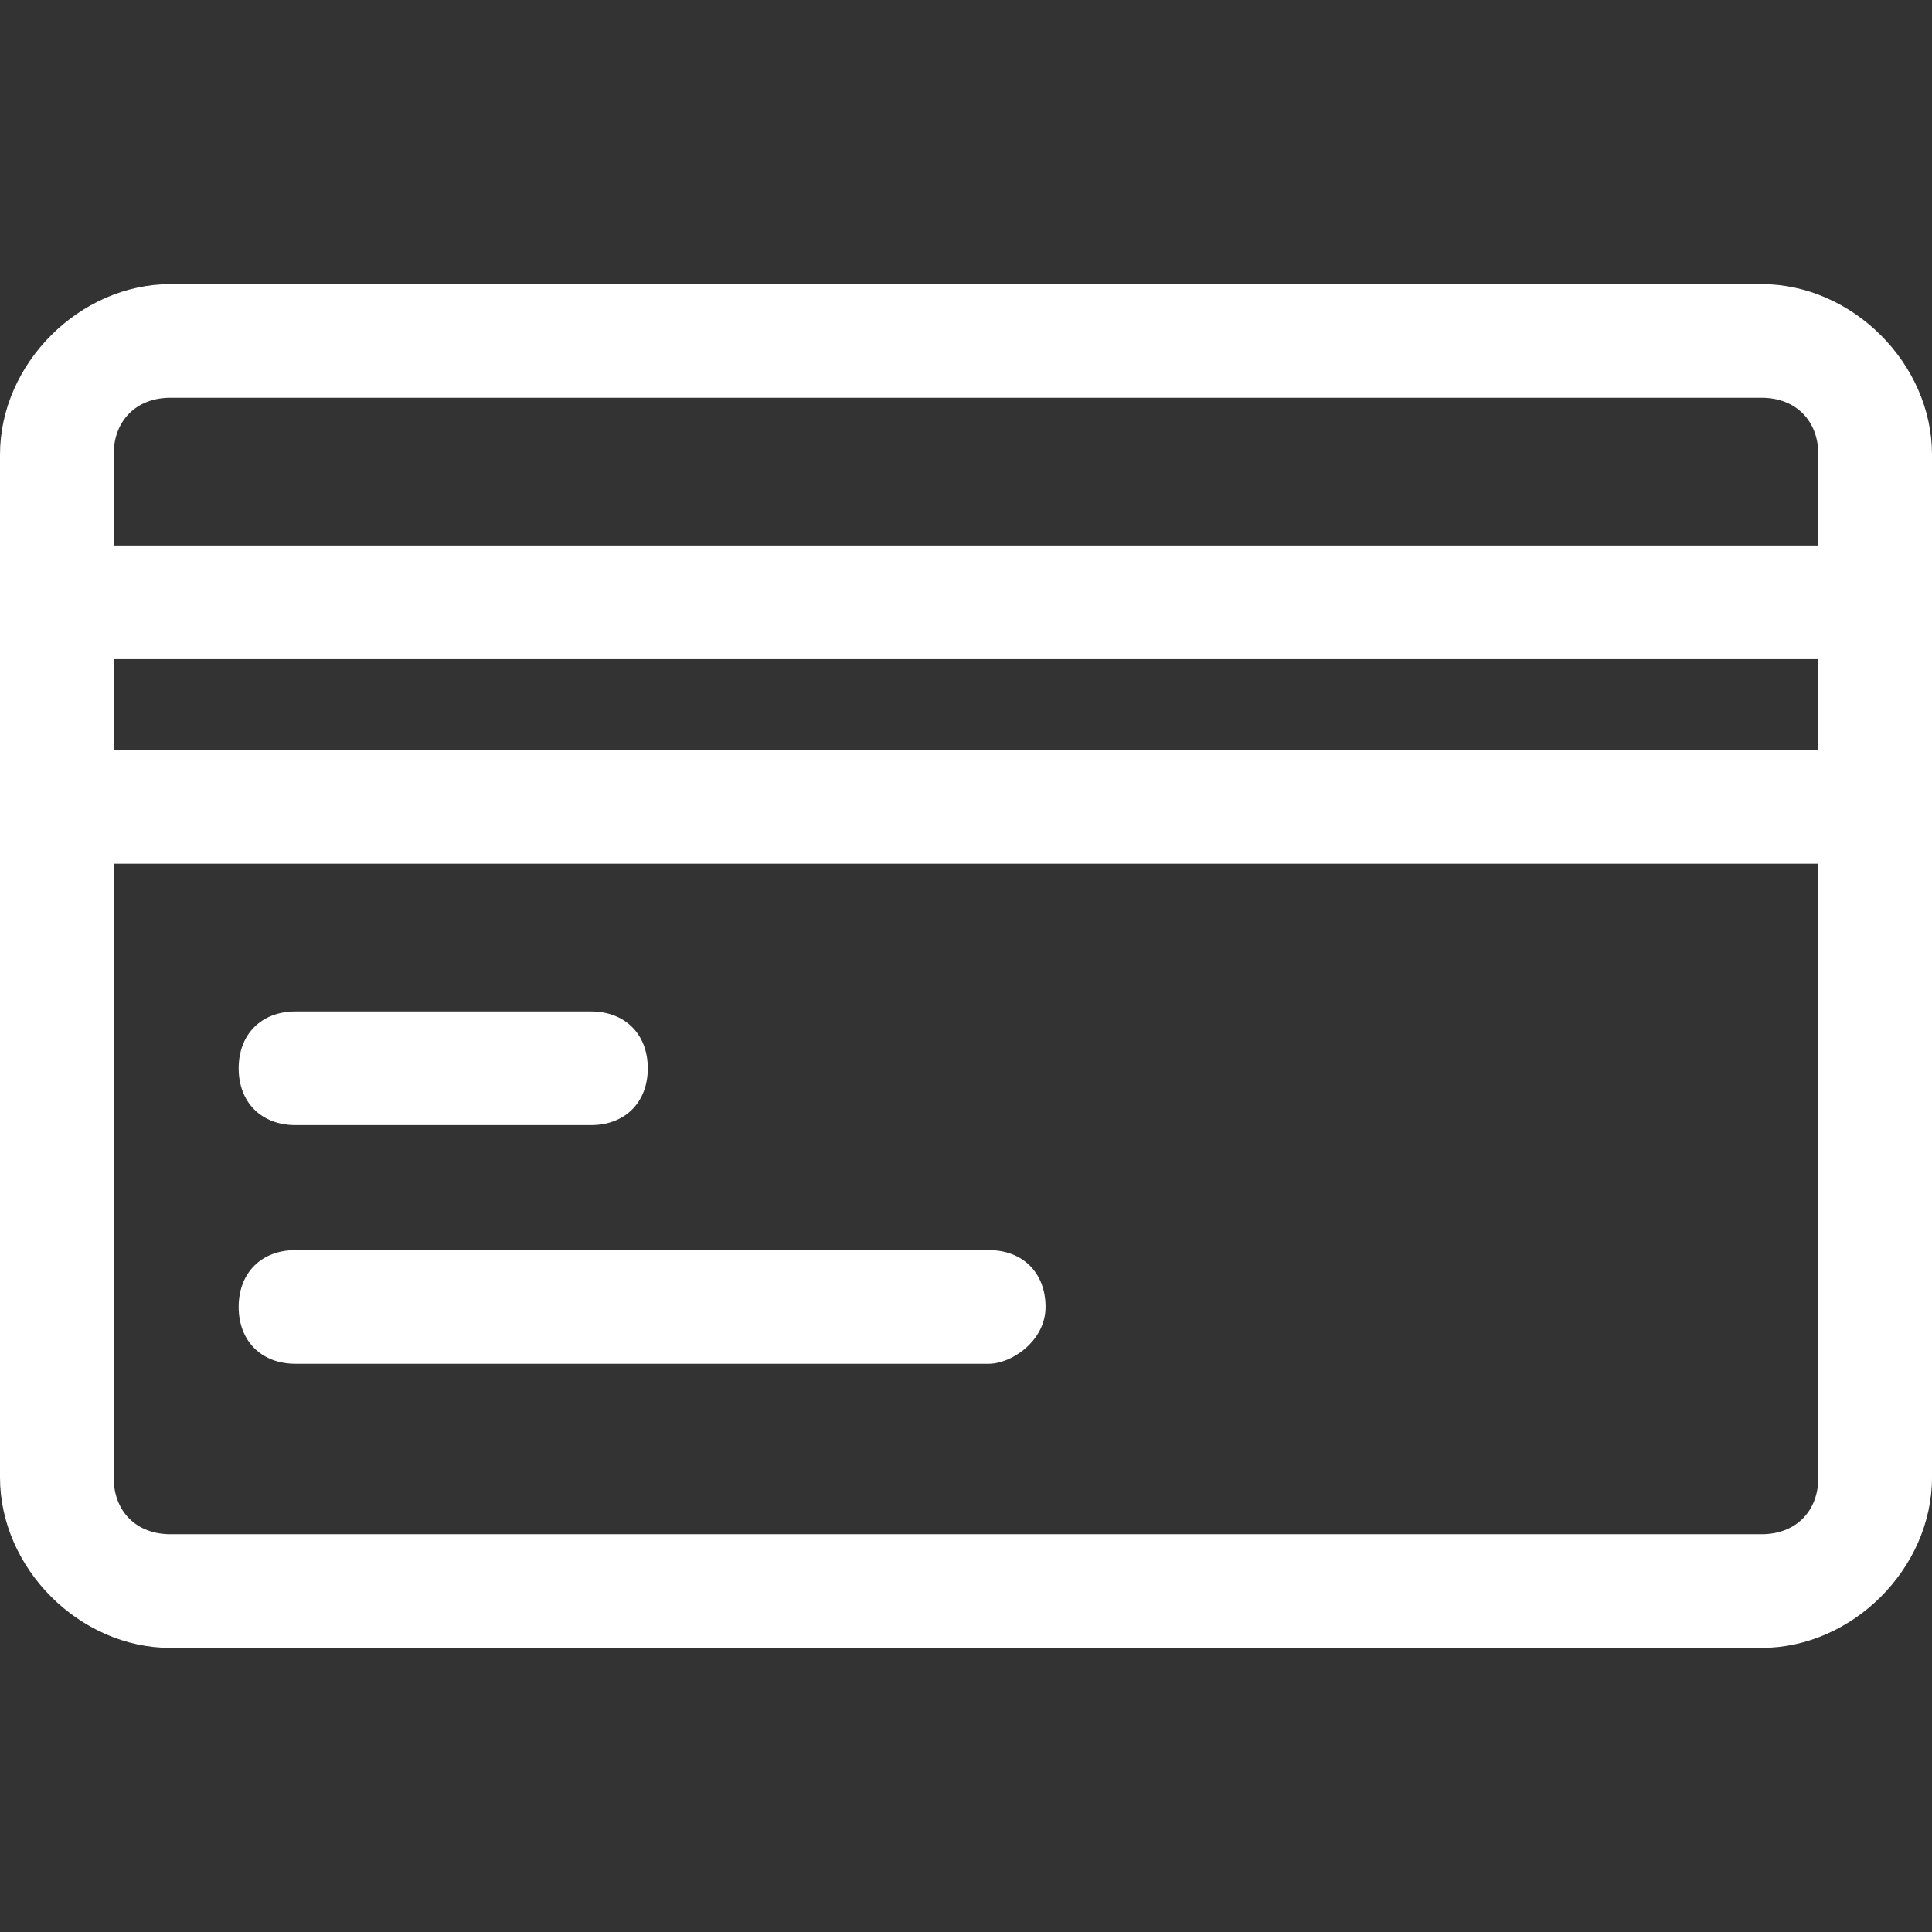 <?xml version="1.0" encoding="iso-8859-1"?>
<svg xmlns="http://www.w3.org/2000/svg" xmlns:xlink="http://www.w3.org/1999/xlink" version="1.1" viewBox="0 0 295.82 295.82" enable-background="new 0 0 295.82 295.82" width="512px" height="512px">
  <rect x="0" y="0" width="295.82" height="295.82" fill="#333333" stroke="none"/>
  <g>
    <g>
      <path d="m269.719,43.503h-243.617c-13.921,0-26.102,12.181-26.102,26.102v156.611c0,13.921 12.181,26.102 26.102,26.102h243.617c13.921,0 26.102-12.181 26.102-26.102v-156.611c-0.001-13.921-12.182-26.102-26.102-26.102zm-243.617,17.401h243.617c5.22,0 8.701,3.48 8.701,8.701v13.921h-261.019v-13.921c-1.06581e-14-5.22 3.481-8.701 8.701-8.701zm252.317,40.023v13.921h-261.018v-13.921h261.018zm-8.7,133.989h-243.617c-5.22,0-8.701-3.48-8.701-8.701v-93.966h261.018v93.966c0,5.221-3.48,8.701-8.7,8.701z" fill="#FFFFFF"/>
      <path d="m45.243,172.272h45.243c5.22,0 8.701-3.48 8.701-8.701 0-5.22-3.48-8.701-8.701-8.701h-45.243c-5.22,0-8.701,3.48-8.701,8.701 0.001,5.221 3.481,8.701 8.701,8.701z" fill="#FFFFFF"/>
      <path d="m151.391,191.413h-106.148c-5.22,0-8.701,3.48-8.701,8.701s3.48,8.701 8.701,8.701h106.147c3.48,0 8.701-3.48 8.701-8.701s-3.48-8.701-8.7-8.701z" fill="#FFFFFF"/>
    </g>
  </g>
</svg>
